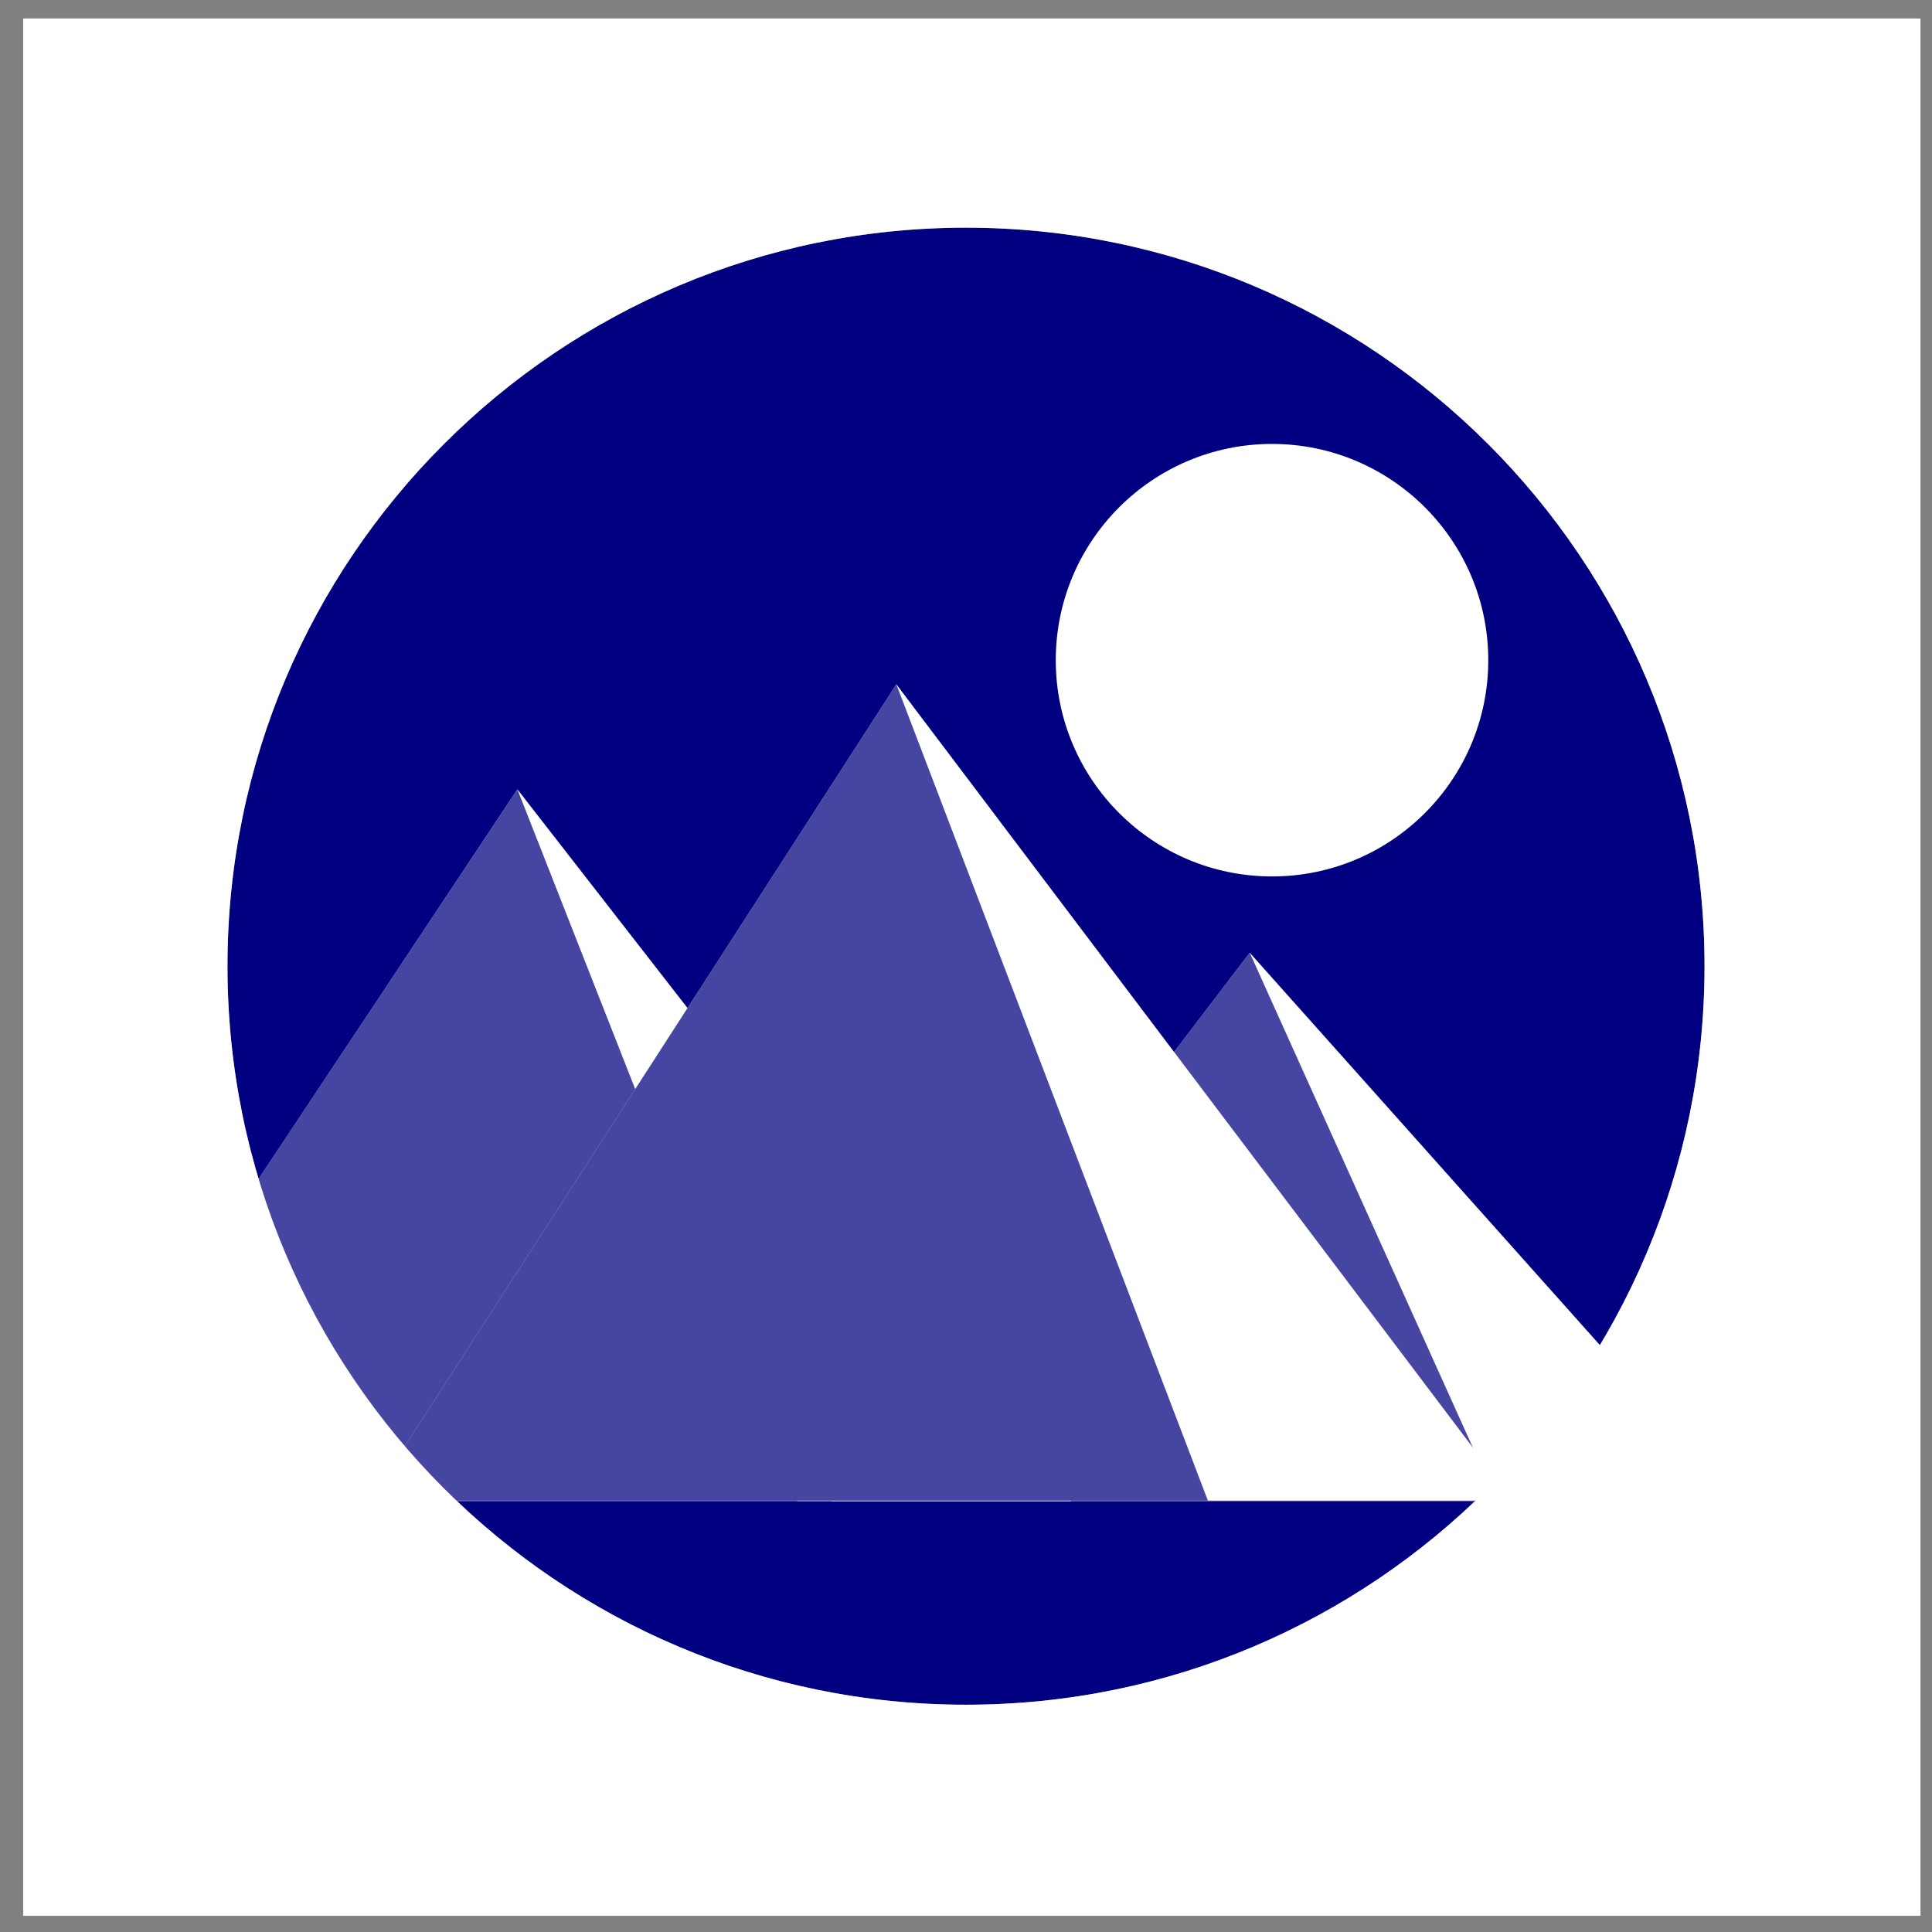 <?xml version="1.0" encoding="UTF-8" standalone="no"?>
<!-- Generator: Adobe Illustrator 14.0.0, SVG Export Plug-In . SVG Version: 6.00 Build 43363)  -->

<svg
   version="1.0"
   id="Ebene_1"
   x="0px"
   y="0px"
   width="947px"
   height="947px"
   viewBox="0 0 947 947"
   enable-background="new 0 0 947 947"
   xml:space="preserve"
   sodipodi:docname="Lua-Logo.svg.2021_09_23_20_33_05.0.svg"
   inkscape:version="1.1 (c4e8f9e, 2021-05-24)"
   xmlns:inkscape="http://www.inkscape.org/namespaces/inkscape"
   xmlns:sodipodi="http://sodipodi.sourceforge.net/DTD/sodipodi-0.dtd"
   xmlns="http://www.w3.org/2000/svg"
   xmlns:svg="http://www.w3.org/2000/svg"><rect x="0" y="0" width="947" height="947" fill="#808080" stroke="none"/><defs
   id="defs23">
	
	
	
	
	

		
		
		
	</defs><sodipodi:namedview
   id="namedview21"
   pagecolor="#ffffff"
   bordercolor="#666666"
   borderopacity="1.0"
   inkscape:pageshadow="2"
   inkscape:pageopacity="0.0"
   inkscape:pagecheckerboard="0"
   showgrid="false"
   inkscape:zoom="0.44060807"
   inkscape:cx="287.10323"
   inkscape:cy="557.18453"
   inkscape:window-width="1397"
   inkscape:window-height="855"
   inkscape:window-x="43"
   inkscape:window-y="23"
   inkscape:window-maximized="0"
   inkscape:current-layer="layer2"
   showguides="true"
   inkscape:guide-bbox="true"><sodipodi:guide
     position="128.381,211.451"
     orientation="0,-1"
     id="guide453" /></sodipodi:namedview>

<g
   inkscape:groupmode="layer"
   id="layer3"
   inkscape:label="moon"
   style="display:inline"
   sodipodi:insensitive="true"><path
     fill="#000080"
     d="m 835.5,473.6 c 0,-199.8 -162.2,-362 -362,-362 -199.8,0 -362,162.2 -362,362 0,199.8 162.2,362 362,362 199.8,0 362,-162.2 362,-362"
     id="path2"
     sodipodi:insensitive="true"
     style="display:inline" /><path
     fill="#ffffff"
     d="m 729.5,323.6 c 0,-58.5 -47.5,-106 -106,-106 -58.5,0 -106,47.5 -106,106 0,58.5 47.5,106 106,106 58.5,0 106,-47.5 106,-106"
     id="path4"
     style="display:inline" /></g><g
   inkscape:groupmode="layer"
   id="layer1"
   inkscape:label="pyramids"
   style="display:inline"
   sodipodi:insensitive="true"><g
     id="g3367"
     transform="matrix(0.794,0,0,0.672,305.691,241.589)"><path
       id="path3363"
       style="opacity:1;fill:#ffffff;stroke-width:1.079"
       d="M 128.381,735.549 386.5,335.418 688.727,735.549 Z"
       sodipodi:nodetypes="cccc" /><path
       id="path3365"
       style="opacity:1;fill:#000080;fill-opacity:0.723;stroke-width:1.079"
       d="M 128.381,735.549 386.5,335.418 539.201,735.549 Z"
       sodipodi:nodetypes="cccc" /></g><g
     id="g3373"
     transform="matrix(0.898,0,0,0.872,-93.472,94.4)"><path
       id="path3369"
       style="opacity:1;fill:#ffffff;stroke-width:1.079"
       d="M 128.381,735.549 386.5,335.418 688.727,735.549 Z"
       sodipodi:nodetypes="cccc" /><path
       id="path3371"
       style="opacity:1;fill:#000080;fill-opacity:0.723;stroke-width:1.079"
       d="M 128.381,735.549 386.5,335.418 539.201,735.549 Z"
       sodipodi:nodetypes="cccc" /></g><g
     id="g3361"
     transform="translate(52.863)"><path
       id="rect1968"
       style="opacity:1;fill:#ffffff;stroke-width:1.079"
       d="M 128.381,735.549 386.5,335.418 688.727,735.549 Z"
       sodipodi:nodetypes="cccc" /><path
       id="path603"
       style="opacity:1;fill:#000080;fill-opacity:0.723;stroke-width:1.079"
       d="M 128.381,735.549 386.5,335.418 539.201,735.549 Z"
       sodipodi:nodetypes="cccc" /></g></g><g
   inkscape:groupmode="layer"
   id="layer2"
   inkscape:label="mask"
   style="display:inline"
   sodipodi:insensitive="true"><path
     id="rect4927"
     style="opacity:1;fill:#ffffff;fill-opacity:1;stroke-width:6.48"
     d="M 11.348,9.078 V 939.078 H 941.348 V 9.078 Z M 473.5,111.6 c 199.8,0 362,162.2 362,362 0,199.8 -162.2,362 -362,362 -199.8,0 -362,-162.2 -362,-362 0,-199.8 162.2,-362 362,-362 z" /></g></svg>

